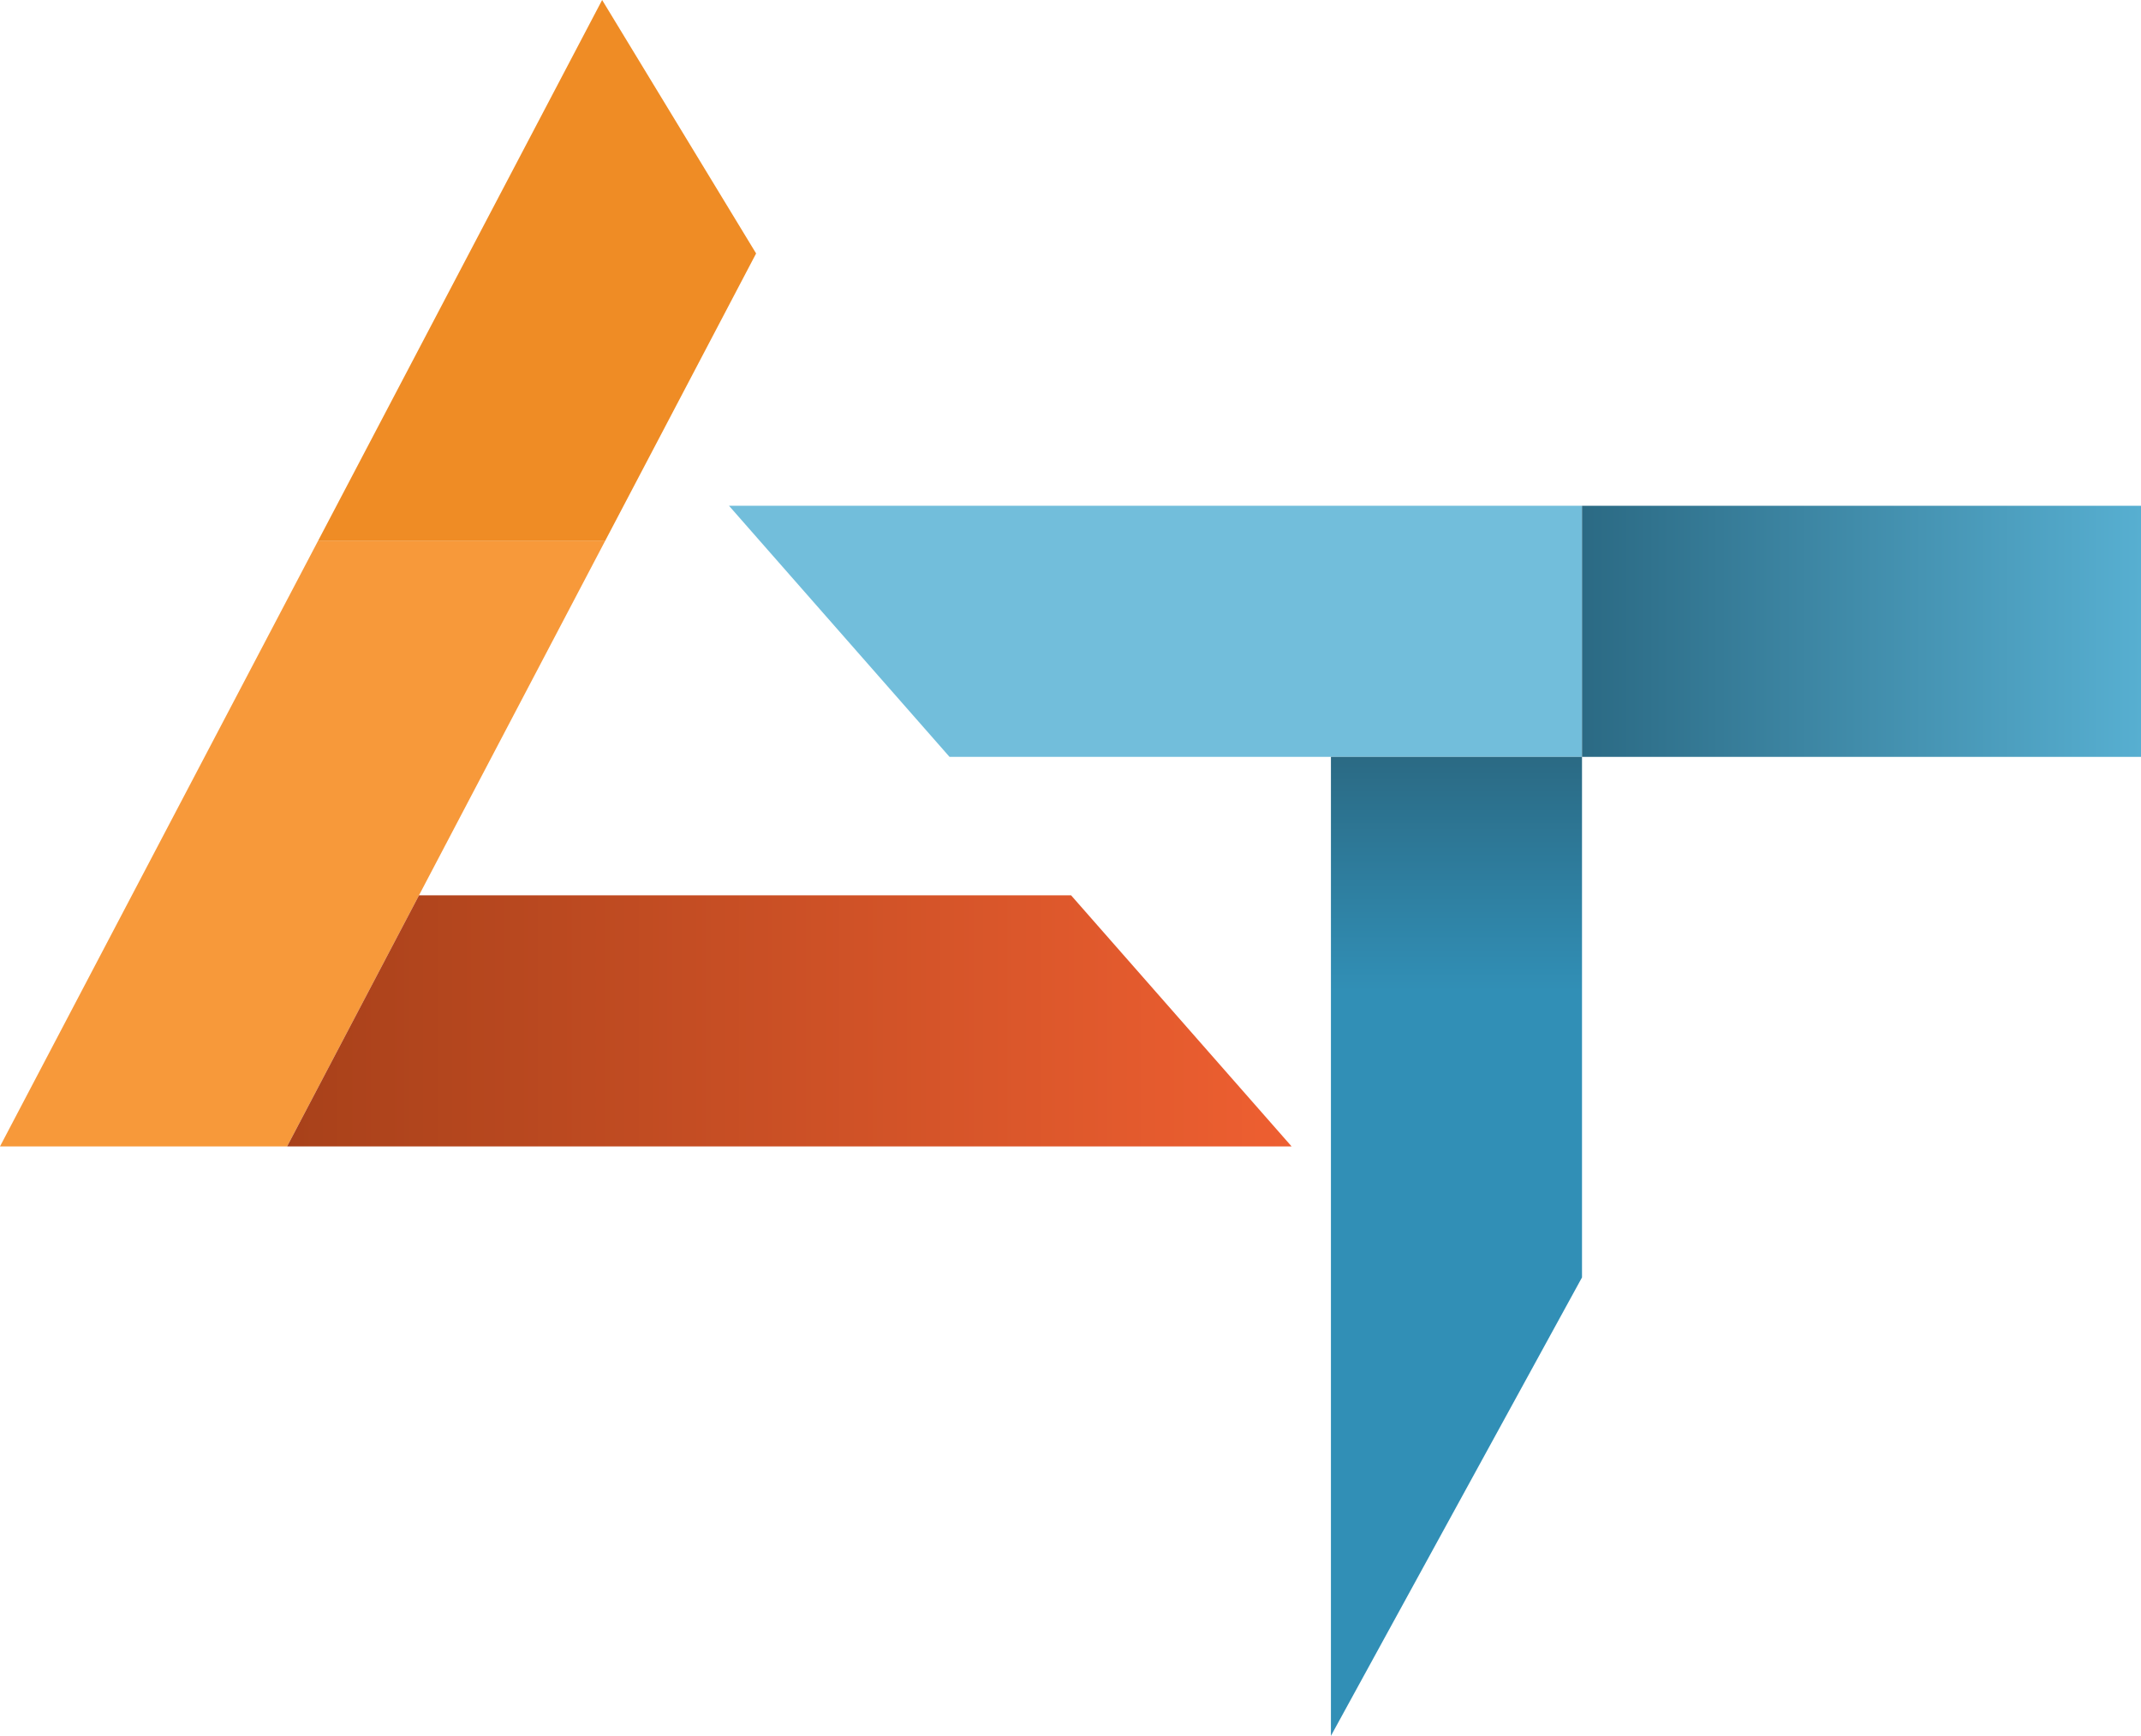 <?xml version="1.0" encoding="UTF-8"?>
<svg id="Layer_2" data-name="Layer 2" xmlns="http://www.w3.org/2000/svg" xmlns:xlink="http://www.w3.org/1999/xlink" viewBox="0 0 381.67 309.43">
  <defs>
    <style>
      .cls-1 {
        fill: url(#linear-gradient-2);
      }

      .cls-2 {
        fill: #72bedb;
      }

      .cls-3 {
        fill: #f7993a;
      }

      .cls-4 {
        fill: url(#linear-gradient-3);
      }

      .cls-5 {
        fill: url(#linear-gradient);
      }

      .cls-6 {
        fill: #ef8c25;
      }
    </style>
    <linearGradient id="linear-gradient" x1="51.18" y1="181.98" x2="230.25" y2="181.98" gradientUnits="userSpaceOnUse">
      <stop offset="0" stop-color="#a8411a"/>
      <stop offset="1" stop-color="#ee5f31"/>
    </linearGradient>
    <linearGradient id="linear-gradient-2" x1="282.02" y1="112.54" x2="381.67" y2="112.54" gradientUnits="userSpaceOnUse">
      <stop offset="0" stop-color="#2b6a84"/>
      <stop offset="1" stop-color="#57afd1"/>
    </linearGradient>
    <linearGradient id="linear-gradient-3" x1="259.64" y1="309.43" x2="259.64" y2="134.92" gradientUnits="userSpaceOnUse">
      <stop offset=".76" stop-color="#318fb6"/>
      <stop offset=".91" stop-color="#2d7897"/>
      <stop offset="1" stop-color="#2b6a84"/>
    </linearGradient>
  </defs>
  <g id="Layer_1-2" data-name="Layer 1">
    <polygon class="cls-3" points="107.86 96.45 74.69 159.6 51.18 204.36 0 204.36 23.51 159.6 56.68 96.45 107.86 96.45"/>
    <polygon class="cls-2" points="282.02 90.16 282.02 134.92 169.27 134.92 135.48 96.45 129.96 90.16 282.02 90.16"/>
    <polygon class="cls-6" points="134.79 45.18 118.2 76.77 107.86 96.45 56.68 96.45 86.17 40.3 107.34 0 134.79 45.18"/>
    <polygon class="cls-5" points="230.25 204.36 51.18 204.36 74.69 159.6 190.94 159.6 230.25 204.36"/>
    <rect class="cls-1" x="282.02" y="90.16" width="99.65" height="44.76"/>
    <polygon class="cls-4" points="282.02 134.92 282.02 227.71 237.26 309.43 237.26 134.92 282.02 134.92"/>
  </g>
</svg>